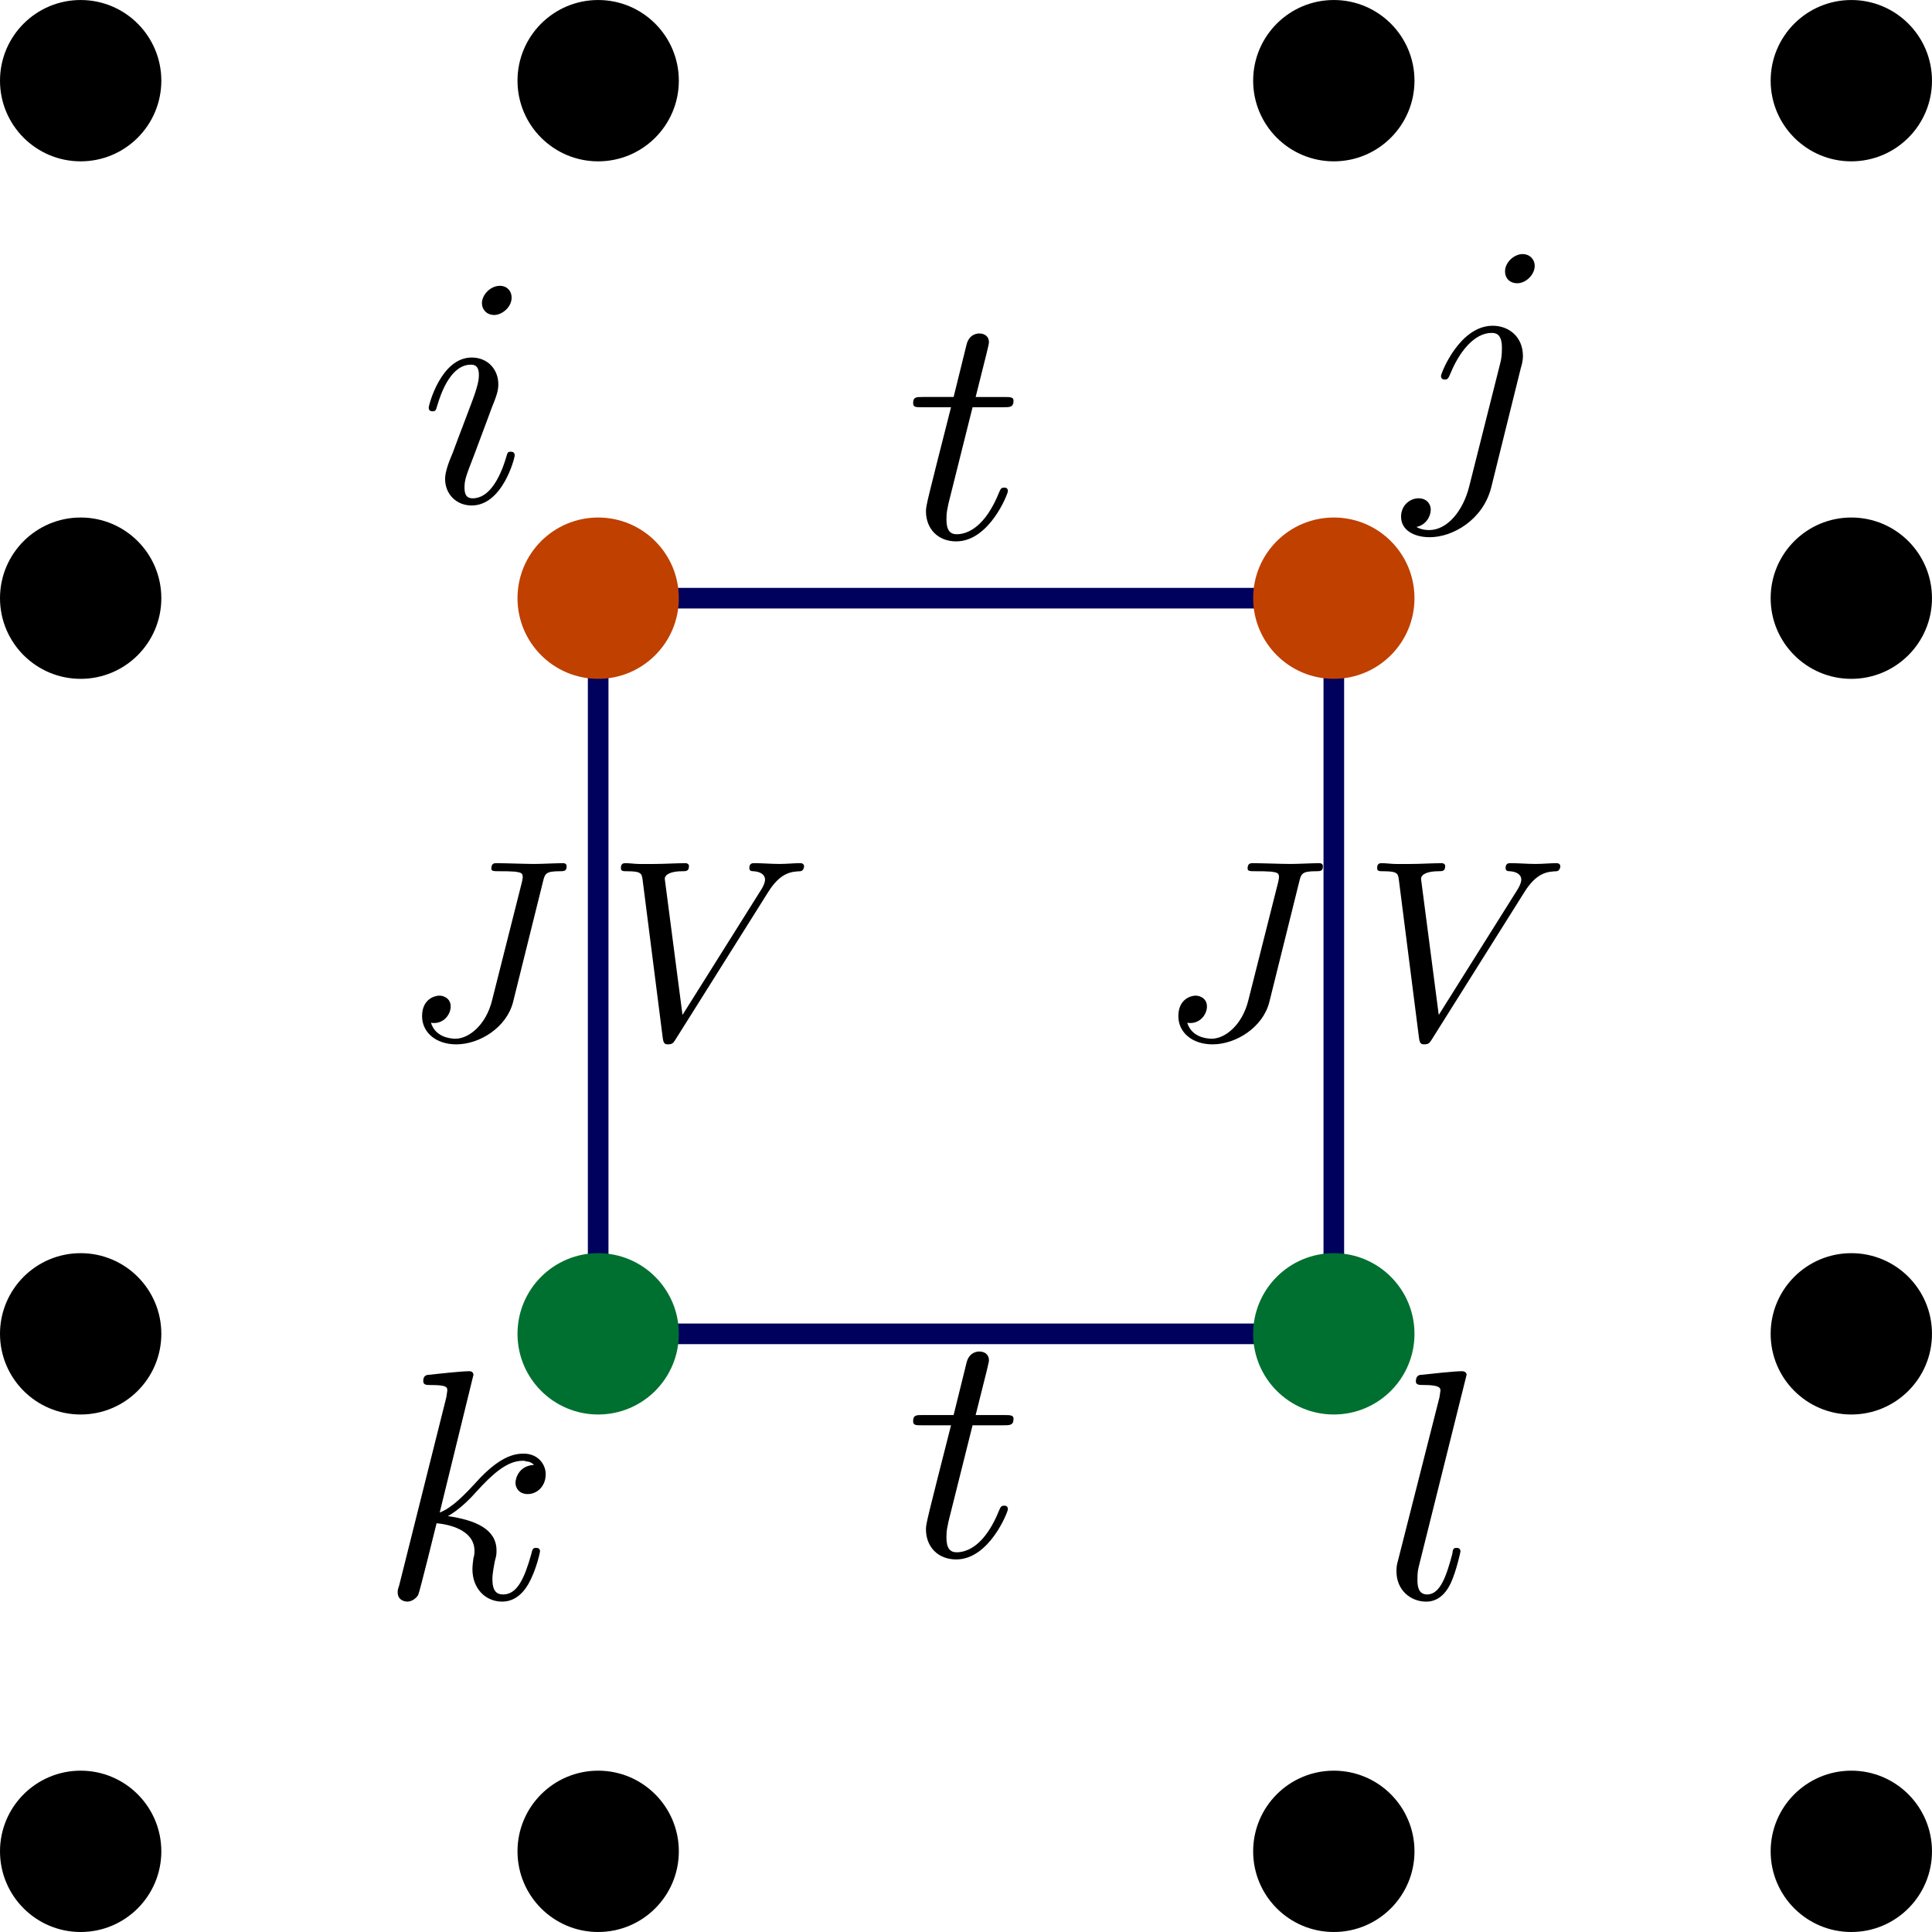 <?xml version="1.0" encoding="UTF-8" standalone="no"?>
<!-- Created with Inkscape (http://www.inkscape.org/) -->

<svg
   width="140.593mm"
   height="140.593mm"
   viewBox="0 0 140.593 140.593"
   version="1.1"
   id="svg5"
   sodipodi:docname="square_arms.svg"
   inkscape:version="1.1.2 (0a00cf5339, 2022-02-04, custom)"
   xmlns:inkscape="http://www.inkscape.org/namespaces/inkscape"
   xmlns:sodipodi="http://sodipodi.sourceforge.net/DTD/sodipodi-0.dtd"
   xmlns="http://www.w3.org/2000/svg"
   xmlns:svg="http://www.w3.org/2000/svg"
   xmlns:ns4="http://www.iki.fi/pav/software/textext/">
  <sodipodi:namedview
     id="namedview7"
     pagecolor="#ffffff"
     bordercolor="#666666"
     borderopacity="1.0"
     inkscape:pageshadow="2"
     inkscape:pageopacity="0.0"
     inkscape:pagecheckerboard="0"
     inkscape:document-units="mm"
     showgrid="false"
     inkscape:snap-object-midpoints="true"
     inkscape:zoom="0.50511364"
     inkscape:cx="383.08211"
     inkscape:cy="435.54556"
     inkscape:window-width="1024"
     inkscape:window-height="736"
     inkscape:window-x="0"
     inkscape:window-y="32"
     inkscape:window-maximized="1"
     inkscape:current-layer="layer1"
     inkscape:snap-global="true" />
  <defs
     id="defs2">
    <inkscape:path-effect
       effect="spiro"
       id="path-effect13037"
       is_visible="true"
       lpeversion="1" />
    <inkscape:path-effect
       effect="spiro"
       id="path-effect6480"
       is_visible="true"
       lpeversion="1" />
    <inkscape:path-effect
       effect="spiro"
       id="path-effect4485"
       is_visible="true"
       lpeversion="1" />
    <inkscape:path-effect
       effect="spiro"
       id="path-effect4207"
       is_visible="true"
       lpeversion="1" />
    <inkscape:path-effect
       effect="spiro"
       id="path-effect3978"
       is_visible="true"
       lpeversion="1" />
    <inkscape:path-effect
       effect="spiro"
       id="path-effect859"
       is_visible="true"
       lpeversion="1" />
    <inkscape:path-effect
       effect="spiro"
       id="path-effect859-3"
       is_visible="true"
       lpeversion="1" />
    <inkscape:path-effect
       effect="spiro"
       id="path-effect3978-7"
       is_visible="true"
       lpeversion="1" />
    <inkscape:path-effect
       effect="spiro"
       id="path-effect4207-3"
       is_visible="true"
       lpeversion="1" />
    <inkscape:path-effect
       effect="spiro"
       id="path-effect6480-1"
       is_visible="true"
       lpeversion="1" />
    <g
       id="id-2b188d1d-e243-490a-871e-913f1bc5868c-7">
      <symbol
         overflow="visible"
         id="id-a9974d62-cc1b-46a2-8d36-a6e73732bb15-6">
        <path
           style="stroke:none;stroke-width:0"
           d=""
           id="id-0af0ab48-86dd-47af-bb8d-7fb8d5f15785-7" />
      </symbol>
      <symbol
         overflow="visible"
         id="id-75ab9033-4679-446d-91f7-084e4051e791-3">
        <path
           style="stroke:none;stroke-width:0"
           d="m 2.047,-3.984 h 0.938 c 0.203,0 0.312,0 0.312,-0.203 0,-0.109 -0.109,-0.109 -0.281,-0.109 h -0.875 C 2.5,-5.719 2.547,-5.906 2.547,-5.969 c 0,-0.172 -0.125,-0.266 -0.297,-0.266 -0.031,0 -0.312,0 -0.391,0.359 L 1.469,-4.297 h -0.938 c -0.203,0 -0.297,0 -0.297,0.188 0,0.125 0.078,0.125 0.281,0.125 h 0.875 C 0.672,-1.156 0.625,-0.984 0.625,-0.812 0.625,-0.266 1,0.109 1.547,0.109 2.562,0.109 3.125,-1.344 3.125,-1.422 3.125,-1.531 3.047,-1.531 3.016,-1.531 2.922,-1.531 2.906,-1.5 2.859,-1.391 2.438,-0.344 1.906,-0.109 1.562,-0.109 c -0.203,0 -0.312,-0.125 -0.312,-0.453 0,-0.25 0.031,-0.312 0.062,-0.484 z m 0,0"
           id="id-94c129a3-ca75-419a-8737-49954e81fc3b-6" />
      </symbol>
    </g>
    <g
       id="g25679-0">
      <symbol
         overflow="visible"
         id="symbol25673-3">
        <path
           style="stroke:none;stroke-width:0"
           d=""
           id="path25671-0" />
      </symbol>
      <symbol
         overflow="visible"
         id="symbol25677-4">
        <path
           style="stroke:none;stroke-width:0"
           d="m 2.047,-3.984 h 0.938 c 0.203,0 0.312,0 0.312,-0.203 0,-0.109 -0.109,-0.109 -0.281,-0.109 h -0.875 C 2.5,-5.719 2.547,-5.906 2.547,-5.969 c 0,-0.172 -0.125,-0.266 -0.297,-0.266 -0.031,0 -0.312,0 -0.391,0.359 L 1.469,-4.297 h -0.938 c -0.203,0 -0.297,0 -0.297,0.188 0,0.125 0.078,0.125 0.281,0.125 h 0.875 C 0.672,-1.156 0.625,-0.984 0.625,-0.812 0.625,-0.266 1,0.109 1.547,0.109 2.562,0.109 3.125,-1.344 3.125,-1.422 3.125,-1.531 3.047,-1.531 3.016,-1.531 2.922,-1.531 2.906,-1.5 2.859,-1.391 2.438,-0.344 1.906,-0.109 1.562,-0.109 c -0.203,0 -0.312,-0.125 -0.312,-0.453 0,-0.25 0.031,-0.312 0.062,-0.484 z m 0,0"
           id="path25675-4" />
      </symbol>
    </g>
  </defs>
  <g
     inkscape:label="Layer 1"
     inkscape:groupmode="layer"
     id="layer1"
     transform="translate(21.138,-60.406)">
    <circle
       style="opacity:1;fill:#000000;fill-opacity:1;stroke:none;stroke-width:1;stroke-miterlimit:4;stroke-dasharray:none;stroke-opacity:1"
       id="path22268"
       cx="-15.268"
       cy="66.277"
       r="5.87" />
    <circle
       style="fill:#000000;fill-opacity:1;stroke:none;stroke-width:1;stroke-miterlimit:4;stroke-dasharray:none;stroke-opacity:1"
       id="path22268-8"
       cx="75.925"
       cy="195.129"
       r="5.87" />
    <circle
       style="fill:#000000;fill-opacity:1;stroke:none;stroke-width:1;stroke-miterlimit:4;stroke-dasharray:none;stroke-opacity:1"
       id="path22268-85"
       cx="22.391"
       cy="195.129"
       r="5.87" />
    <rect
       style="fill:none;fill-opacity:1;stroke:#00005d;stroke-width:1.5;stroke-miterlimit:4;stroke-dasharray:none;stroke-opacity:1"
       id="rect21668-4-2"
       width="53.534"
       height="53.534"
       x="22.391"
       y="103.936" />
    <circle
       style="fill:#c04000;fill-opacity:1;stroke:none;stroke-width:1;stroke-miterlimit:4;stroke-dasharray:none;stroke-opacity:1"
       id="path22268-8-5"
       cx="75.925"
       cy="103.936"
       r="5.87" />
    <circle
       style="fill:#c04000;fill-opacity:1;stroke:none;stroke-width:1;stroke-miterlimit:4;stroke-dasharray:none;stroke-opacity:1"
       id="path22268-85-9"
       cx="22.391"
       cy="103.936"
       r="5.87" />
    <circle
       style="fill:#007030;fill-opacity:1;stroke:none;stroke-width:1;stroke-miterlimit:4;stroke-dasharray:none;stroke-opacity:1"
       id="path22268-8-8"
       cx="75.925"
       cy="157.47"
       r="5.87" />
    <circle
       style="fill:#007030;fill-opacity:1;stroke:none;stroke-width:1;stroke-miterlimit:4;stroke-dasharray:none;stroke-opacity:1"
       id="path22268-85-4"
       cx="22.391"
       cy="157.47"
       r="5.87" />
    <circle
       style="fill:#000000;fill-opacity:1;stroke:none;stroke-width:1;stroke-miterlimit:4;stroke-dasharray:none;stroke-opacity:1"
       id="path22268-8-1"
       cx="75.925"
       cy="66.277"
       r="5.87" />
    <circle
       style="fill:#000000;fill-opacity:1;stroke:none;stroke-width:1;stroke-miterlimit:4;stroke-dasharray:none;stroke-opacity:1"
       id="path22268-85-1"
       cx="22.391"
       cy="66.277"
       r="5.87" />
    <circle
       style="fill:#000000;fill-opacity:1;stroke:none;stroke-width:1;stroke-miterlimit:4;stroke-dasharray:none;stroke-opacity:1"
       id="path22268-0"
       cx="-15.268"
       cy="157.47"
       r="5.87" />
    <circle
       style="fill:#000000;fill-opacity:1;stroke:none;stroke-width:1;stroke-miterlimit:4;stroke-dasharray:none;stroke-opacity:1"
       id="path22268-9"
       cx="-15.268"
       cy="195.129"
       r="5.87" />
    <circle
       style="fill:#000000;fill-opacity:1;stroke:none;stroke-width:1;stroke-miterlimit:4;stroke-dasharray:none;stroke-opacity:1"
       id="path22268-6"
       cx="-15.268"
       cy="103.936"
       r="5.87" />
    <circle
       style="fill:#000000;fill-opacity:1;stroke:none;stroke-width:1;stroke-miterlimit:4;stroke-dasharray:none;stroke-opacity:1"
       id="path22268-3"
       cx="113.584"
       cy="66.277"
       r="5.87" />
    <circle
       style="fill:#000000;fill-opacity:1;stroke:none;stroke-width:1;stroke-miterlimit:4;stroke-dasharray:none;stroke-opacity:1"
       id="path22268-0-8"
       cx="113.584"
       cy="157.47"
       r="5.87" />
    <circle
       style="fill:#000000;fill-opacity:1;stroke:none;stroke-width:1;stroke-miterlimit:4;stroke-dasharray:none;stroke-opacity:1"
       id="path22268-9-5"
       cx="113.584"
       cy="195.129"
       r="5.87" />
    <circle
       style="fill:#000000;fill-opacity:1;stroke:none;stroke-width:1;stroke-miterlimit:4;stroke-dasharray:none;stroke-opacity:1"
       id="path22268-6-6"
       cx="113.584"
       cy="103.936"
       r="5.87" />
    <g
       transform="matrix(2.385,0,0,2.385,10.057,81.203)"
       ns4:version="1.3.0"
       ns4:texconverter="pdflatex"
       ns4:pdfconverter="inkscape"
       ns4:text="$i$"
       ns4:preamble="/home/abhirup/textext.tex"
       ns4:scale="3.53683815058888"
       ns4:alignment="middle center"
       ns4:inkscapeversion="1.1.2"
       ns4:jacobian_sqrt="1.24772"
       id="g23714">
      <defs
         id="id-c80b6684-81c2-4d43-8331-7fd1da6fc1f0">
        <g
           id="id-f39543b1-52df-4968-9834-1c1f2a50e2f6">
          <symbol
             overflow="visible"
             id="id-e51a068b-636c-4d50-9281-2a297d80d46c">
            <path
               style="stroke:none;stroke-width:0"
               d=""
               id="id-b237043d-a07d-4cdd-a627-f9dd37cad956" />
          </symbol>
          <symbol
             overflow="visible"
             id="id-2197180e-c213-4506-8d0d-c9ccd53e3697">
            <path
               style="stroke:none;stroke-width:0"
               d="m 2.828,-6.234 c 0,-0.203 -0.141,-0.359 -0.359,-0.359 -0.281,0 -0.547,0.266 -0.547,0.531 0,0.188 0.141,0.359 0.375,0.359 0.234,0 0.531,-0.234 0.531,-0.531 z m -0.75,3.75 c 0.109,-0.281 0.109,-0.312 0.219,-0.578 0.078,-0.203 0.125,-0.344 0.125,-0.531 0,-0.438 -0.312,-0.812 -0.812,-0.812 -0.938,0 -1.312,1.453 -1.312,1.531 0,0.109 0.094,0.109 0.109,0.109 0.109,0 0.109,-0.031 0.156,-0.188 0.281,-0.938 0.672,-1.234 1.016,-1.234 0.078,0 0.25,0 0.25,0.312 0,0.219 -0.078,0.422 -0.109,0.531 -0.078,0.25 -0.531,1.406 -0.688,1.844 -0.109,0.25 -0.234,0.578 -0.234,0.797 0,0.469 0.344,0.812 0.812,0.812 0.938,0 1.312,-1.438 1.312,-1.531 0,-0.109 -0.094,-0.109 -0.125,-0.109 -0.094,0 -0.094,0.031 -0.141,0.188 -0.188,0.625 -0.516,1.234 -1.016,1.234 -0.172,0 -0.25,-0.094 -0.25,-0.328 0,-0.25 0.062,-0.391 0.297,-1 z m 0,0"
               id="id-000d1c9a-00a9-4509-b918-f23a767c2391" />
          </symbol>
        </g>
      </defs>
      <g
         id="id-48b655ff-fb78-426b-809f-161a867db0fe"
         transform="translate(-149.009,-128.171)">
        <g
           style="fill:#000000;fill-opacity:1"
           id="id-e16c4153-2922-4243-aedf-56c4f845d417">
          <g
             transform="translate(148.712,134.765)"
             id="g23710">
            <path
               style="stroke:none;stroke-width:0"
               d="m 2.828,-6.234 c 0,-0.203 -0.141,-0.359 -0.359,-0.359 -0.281,0 -0.547,0.266 -0.547,0.531 0,0.188 0.141,0.359 0.375,0.359 0.234,0 0.531,-0.234 0.531,-0.531 z m -0.75,3.75 c 0.109,-0.281 0.109,-0.312 0.219,-0.578 0.078,-0.203 0.125,-0.344 0.125,-0.531 0,-0.438 -0.312,-0.812 -0.812,-0.812 -0.938,0 -1.312,1.453 -1.312,1.531 0,0.109 0.094,0.109 0.109,0.109 0.109,0 0.109,-0.031 0.156,-0.188 0.281,-0.938 0.672,-1.234 1.016,-1.234 0.078,0 0.25,0 0.25,0.312 0,0.219 -0.078,0.422 -0.109,0.531 -0.078,0.25 -0.531,1.406 -0.688,1.844 -0.109,0.25 -0.234,0.578 -0.234,0.797 0,0.469 0.344,0.812 0.812,0.812 0.938,0 1.312,-1.438 1.312,-1.531 0,-0.109 -0.094,-0.109 -0.125,-0.109 -0.094,0 -0.094,0.031 -0.141,0.188 -0.188,0.625 -0.516,1.234 -1.016,1.234 -0.172,0 -0.25,-0.094 -0.25,-0.328 0,-0.25 0.062,-0.391 0.297,-1 z m 0,0"
               id="id-cd45a3be-d01a-4599-8170-dc77dd24c580" />
          </g>
        </g>
      </g>
    </g>
    <g
       transform="matrix(2.385,0,0,2.385,7.802,160.187)"
       ns4:version="1.3.0"
       ns4:texconverter="pdflatex"
       ns4:pdfconverter="inkscape"
       ns4:text="$k$"
       ns4:preamble="/home/abhirup/textext.tex"
       ns4:scale="6.760636417813955"
       ns4:alignment="middle center"
       ns4:inkscapeversion="1.1.2"
       ns4:jacobian_sqrt="2.38501"
       id="g23811">
      <defs
         id="id-40deff0d-a1b3-4b5f-b00b-78f193922bdf">
        <g
           id="id-631c0a46-55d1-4c8b-b712-636fe4942162">
          <symbol
             overflow="visible"
             id="id-06e22b57-bdbd-4ade-b13b-7ed40594910d">
            <path
               style="stroke:none"
               d=""
               id="id-affc5bb6-2939-4f74-9ade-a9849bbafce8" />
          </symbol>
          <symbol
             overflow="visible"
             id="id-3467873d-4b6f-41e5-8547-bd30c7f6dafc">
            <path
               style="stroke:none"
               d="m 2.859,-6.812 c 0,0 0,-0.109 -0.125,-0.109 -0.234,0 -0.953,0.078 -1.219,0.109 -0.078,0 -0.188,0.016 -0.188,0.188 0,0.125 0.094,0.125 0.234,0.125 0.484,0 0.5,0.062 0.5,0.172 L 2.031,-6.125 0.594,-0.391 c -0.047,0.141 -0.047,0.156 -0.047,0.219 0,0.234 0.203,0.281 0.297,0.281 0.125,0 0.266,-0.094 0.328,-0.203 0.047,-0.094 0.5,-1.938 0.562,-2.188 0.344,0.031 1.156,0.188 1.156,0.844 0,0.078 0,0.109 -0.031,0.219 -0.016,0.109 -0.031,0.234 -0.031,0.344 0,0.578 0.391,0.984 0.906,0.984 0.297,0 0.578,-0.156 0.797,-0.531 0.25,-0.438 0.359,-0.984 0.359,-1 0,-0.109 -0.094,-0.109 -0.125,-0.109 -0.094,0 -0.109,0.047 -0.141,0.188 -0.203,0.719 -0.422,1.234 -0.859,1.234 -0.203,0 -0.328,-0.109 -0.328,-0.469 0,-0.172 0.047,-0.406 0.078,-0.562 C 3.562,-1.312 3.562,-1.344 3.562,-1.453 3.562,-2.094 2.938,-2.375 2.078,-2.5 2.391,-2.672 2.719,-2.984 2.938,-3.234 3.422,-3.766 3.875,-4.188 4.359,-4.188 c 0.062,0 0.078,0 0.094,0.016 0.125,0.016 0.125,0.016 0.219,0.078 0.016,0 0.016,0.016 0.031,0.031 -0.469,0.031 -0.562,0.422 -0.562,0.547 0,0.156 0.109,0.344 0.375,0.344 0.266,0 0.547,-0.219 0.547,-0.609 0,-0.297 -0.234,-0.625 -0.672,-0.625 -0.281,0 -0.734,0.078 -1.453,0.875 -0.344,0.375 -0.734,0.781 -1.109,0.922 z m 0,0"
               id="id-f080a4f8-b9be-48f3-bedf-b03b09f72b73" />
          </symbol>
        </g>
      </defs>
      <g
         id="id-ea1250d4-0b07-4883-855d-1582b1e7ce11"
         transform="translate(-149.259,-127.843)">
        <g
           style="fill:#000000;fill-opacity:1"
           id="id-076f4910-caa5-49e8-b0d2-8e2fe1294881">
          <g
             transform="translate(148.712,134.765)"
             id="g23983">
            <path
               style="stroke:none"
               d="m 2.859,-6.812 c 0,0 0,-0.109 -0.125,-0.109 -0.234,0 -0.953,0.078 -1.219,0.109 -0.078,0 -0.188,0.016 -0.188,0.188 0,0.125 0.094,0.125 0.234,0.125 0.484,0 0.5,0.062 0.5,0.172 L 2.031,-6.125 0.594,-0.391 c -0.047,0.141 -0.047,0.156 -0.047,0.219 0,0.234 0.203,0.281 0.297,0.281 0.125,0 0.266,-0.094 0.328,-0.203 0.047,-0.094 0.5,-1.938 0.562,-2.188 0.344,0.031 1.156,0.188 1.156,0.844 0,0.078 0,0.109 -0.031,0.219 -0.016,0.109 -0.031,0.234 -0.031,0.344 0,0.578 0.391,0.984 0.906,0.984 0.297,0 0.578,-0.156 0.797,-0.531 0.25,-0.438 0.359,-0.984 0.359,-1 0,-0.109 -0.094,-0.109 -0.125,-0.109 -0.094,0 -0.109,0.047 -0.141,0.188 -0.203,0.719 -0.422,1.234 -0.859,1.234 -0.203,0 -0.328,-0.109 -0.328,-0.469 0,-0.172 0.047,-0.406 0.078,-0.562 C 3.562,-1.312 3.562,-1.344 3.562,-1.453 3.562,-2.094 2.938,-2.375 2.078,-2.5 2.391,-2.672 2.719,-2.984 2.938,-3.234 3.422,-3.766 3.875,-4.188 4.359,-4.188 c 0.062,0 0.078,0 0.094,0.016 0.125,0.016 0.125,0.016 0.219,0.078 0.016,0 0.016,0.016 0.031,0.031 -0.469,0.031 -0.562,0.422 -0.562,0.547 0,0.156 0.109,0.344 0.375,0.344 0.266,0 0.547,-0.219 0.547,-0.609 0,-0.297 -0.234,-0.625 -0.672,-0.625 -0.281,0 -0.734,0.078 -1.453,0.875 -0.344,0.375 -0.734,0.781 -1.109,0.922 z m 0,0"
               id="id-17085aeb-bc40-4474-b110-dbb0115d52c5" />
          </g>
        </g>
      </g>
    </g>
    <g
       transform="matrix(2.385,0,0,2.385,80.819,78.893)"
       ns4:version="1.3.0"
       ns4:texconverter="pdflatex"
       ns4:pdfconverter="inkscape"
       ns4:text="$j$"
       ns4:preamble="/home/abhirup/textext.tex"
       ns4:scale="6.760636417813955"
       ns4:alignment="middle center"
       ns4:inkscapeversion="1.1.2"
       ns4:jacobian_sqrt="2.38501"
       id="g23767">
      <defs
         id="id-b608a6f3-0ef4-49c1-a3f0-f97c0c1e6220">
        <g
           id="id-c811ecd4-41da-41cd-971b-a960e475674b">
          <symbol
             overflow="visible"
             id="id-3abd48f7-39bc-4172-b8d7-d0d65e3bc8b3">
            <path
               style="stroke:none"
               d=""
               id="id-59708634-7e34-4bab-9960-338e440e0dec" />
          </symbol>
          <symbol
             overflow="visible"
             id="id-ab1c1409-3b81-4a3e-b9ac-07a0c7fc6243">
            <path
               style="stroke:none"
               d="m 3.953,-6.234 c 0,-0.188 -0.141,-0.359 -0.375,-0.359 -0.234,0 -0.531,0.234 -0.531,0.531 0,0.203 0.141,0.359 0.375,0.359 0.266,0 0.531,-0.266 0.531,-0.531 z m -2,6.734 c -0.188,0.75 -0.672,1.328 -1.219,1.328 -0.062,0 -0.219,0 -0.391,-0.094 0.297,-0.062 0.438,-0.328 0.438,-0.531 0,-0.156 -0.109,-0.344 -0.375,-0.344 -0.25,0 -0.531,0.203 -0.531,0.562 0,0.406 0.391,0.625 0.875,0.625 0.703,0 1.625,-0.531 1.875,-1.516 L 3.531,-3.125 c 0.062,-0.188 0.062,-0.328 0.062,-0.359 0,-0.578 -0.422,-0.922 -0.922,-0.922 -1.016,0 -1.578,1.453 -1.578,1.531 0,0.109 0.094,0.109 0.109,0.109 0.094,0 0.109,-0.016 0.188,-0.203 0.25,-0.609 0.703,-1.219 1.25,-1.219 0.141,0 0.312,0.047 0.312,0.453 0,0.234 -0.016,0.344 -0.062,0.516 z m 0,0"
               id="id-db43324e-0477-499b-bc53-48eba24c8641" />
          </symbol>
        </g>
      </defs>
      <g
         id="id-7fa47a83-95ee-4751-a358-f9f7cd0244f7"
         transform="translate(-148.587,-128.171)">
        <g
           style="fill:#000000;fill-opacity:1"
           id="id-b8d75fcc-bc7b-4fa5-95c1-002e40d22586">
          <g
             transform="translate(148.712,134.765)"
             id="g24189">
            <path
               style="stroke:none"
               d="m 3.953,-6.234 c 0,-0.188 -0.141,-0.359 -0.375,-0.359 -0.234,0 -0.531,0.234 -0.531,0.531 0,0.203 0.141,0.359 0.375,0.359 0.266,0 0.531,-0.266 0.531,-0.531 z m -2,6.734 c -0.188,0.75 -0.672,1.328 -1.219,1.328 -0.062,0 -0.219,0 -0.391,-0.094 0.297,-0.062 0.438,-0.328 0.438,-0.531 0,-0.156 -0.109,-0.344 -0.375,-0.344 -0.25,0 -0.531,0.203 -0.531,0.562 0,0.406 0.391,0.625 0.875,0.625 0.703,0 1.625,-0.531 1.875,-1.516 L 3.531,-3.125 c 0.062,-0.188 0.062,-0.328 0.062,-0.359 0,-0.578 -0.422,-0.922 -0.922,-0.922 -1.016,0 -1.578,1.453 -1.578,1.531 0,0.109 0.094,0.109 0.109,0.109 0.094,0 0.109,-0.016 0.188,-0.203 0.25,-0.609 0.703,-1.219 1.25,-1.219 0.141,0 0.312,0.047 0.312,0.453 0,0.234 -0.016,0.344 -0.062,0.516 z m 0,0"
               id="id-b41dc1ac-4d82-482f-a98e-7d8013cc5ee0" />
          </g>
        </g>
      </g>
    </g>
    <g
       transform="matrix(2.385,0,0,2.385,80.484,160.187)"
       ns4:version="1.3.0"
       ns4:texconverter="pdflatex"
       ns4:pdfconverter="inkscape"
       ns4:text="$l$"
       ns4:preamble="/home/abhirup/textext.tex"
       ns4:scale="6.760636417813955"
       ns4:alignment="middle center"
       ns4:inkscapeversion="1.1.2"
       ns4:jacobian_sqrt="2.38501"
       id="g23789">
      <defs
         id="id-7a2e9b1a-ab19-40df-a5bd-a969e9a2c572">
        <g
           id="id-4ccae0c8-c345-4442-8b1d-d0ede7ec49a5">
          <symbol
             overflow="visible"
             id="id-3da104d7-718a-4ccb-ac20-8673708c0f6d">
            <path
               style="stroke:none"
               d=""
               id="id-532e9bcb-019b-4414-b769-9ee52cb7094b" />
          </symbol>
          <symbol
             overflow="visible"
             id="id-2f3477e9-358c-48e7-ad75-c4045b2198b7">
            <path
               style="stroke:none"
               d="m 2.578,-6.812 c 0,0 0,-0.109 -0.141,-0.109 -0.219,0 -0.953,0.078 -1.219,0.109 -0.078,0 -0.188,0.016 -0.188,0.203 0,0.109 0.109,0.109 0.25,0.109 0.484,0 0.5,0.094 0.5,0.172 L 1.75,-6.125 0.484,-1.141 C 0.453,-1.031 0.438,-0.969 0.438,-0.812 c 0,0.578 0.438,0.922 0.906,0.922 0.328,0 0.578,-0.203 0.75,-0.562 0.172,-0.375 0.297,-0.953 0.297,-0.969 0,-0.109 -0.094,-0.109 -0.125,-0.109 -0.094,0 -0.109,0.047 -0.125,0.188 C 1.969,-0.703 1.781,-0.109 1.375,-0.109 c -0.297,0 -0.297,-0.312 -0.297,-0.453 0,-0.25 0.016,-0.297 0.062,-0.484 z m 0,0"
               id="id-d2314b3c-4b48-4dca-8516-f9c64b0f18b8" />
          </symbol>
        </g>
      </defs>
      <g
         id="id-c1993dd6-5f1f-490e-93b8-d63366377ce7"
         transform="translate(-149.15,-127.843)">
        <g
           style="fill:#000000;fill-opacity:1"
           id="id-8edf5020-f993-4b4c-9f5c-d6368c605378">
          <g
             transform="translate(148.712,134.765)"
             id="g24395">
            <path
               style="stroke:none"
               d="m 2.578,-6.812 c 0,0 0,-0.109 -0.141,-0.109 -0.219,0 -0.953,0.078 -1.219,0.109 -0.078,0 -0.188,0.016 -0.188,0.203 0,0.109 0.109,0.109 0.25,0.109 0.484,0 0.5,0.094 0.5,0.172 L 1.75,-6.125 0.484,-1.141 C 0.453,-1.031 0.438,-0.969 0.438,-0.812 c 0,0.578 0.438,0.922 0.906,0.922 0.328,0 0.578,-0.203 0.75,-0.562 0.172,-0.375 0.297,-0.953 0.297,-0.969 0,-0.109 -0.094,-0.109 -0.125,-0.109 -0.094,0 -0.109,0.047 -0.125,0.188 C 1.969,-0.703 1.781,-0.109 1.375,-0.109 c -0.297,0 -0.297,-0.312 -0.297,-0.453 0,-0.25 0.016,-0.297 0.062,-0.484 z m 0,0"
               id="id-ff641c67-8903-4ea8-8f6e-e1fcb62dfdca" />
          </g>
        </g>
      </g>
    </g>
    <g
       transform="matrix(2.385,0,0,2.385,45.312,84.675)"
       ns4:version="1.3.0"
       ns4:texconverter="pdflatex"
       ns4:pdfconverter="inkscape"
       ns4:text="$t$"
       ns4:preamble="/home/abhirup/textext.tex"
       ns4:scale="6.760636417813955"
       ns4:alignment="middle center"
       ns4:inkscapeversion="1.1.2"
       ns4:jacobian_sqrt="2.385"
       id="g25638">
      <defs
         id="id-34ea30df-529f-4e09-a99c-6eb781f29db8">
        <g
           id="id-13079f15-447a-4211-ad93-763a7e1b965c">
          <symbol
             overflow="visible"
             id="id-ec9ddaba-7b62-42c2-9470-75f3d297598a">
            <path
               style="stroke:none;stroke-width:0"
               d=""
               id="id-b974c8fd-086a-4858-875c-e7171eaef474" />
          </symbol>
          <symbol
             overflow="visible"
             id="id-3f00ae5a-d6ab-4cfa-95d8-0a25ff683daa">
            <path
               style="stroke:none;stroke-width:0"
               d="m 2.047,-3.984 h 0.938 c 0.203,0 0.312,0 0.312,-0.203 0,-0.109 -0.109,-0.109 -0.281,-0.109 h -0.875 C 2.5,-5.719 2.547,-5.906 2.547,-5.969 c 0,-0.172 -0.125,-0.266 -0.297,-0.266 -0.031,0 -0.312,0 -0.391,0.359 L 1.469,-4.297 h -0.938 c -0.203,0 -0.297,0 -0.297,0.188 0,0.125 0.078,0.125 0.281,0.125 h 0.875 C 0.672,-1.156 0.625,-0.984 0.625,-0.812 0.625,-0.266 1,0.109 1.547,0.109 2.562,0.109 3.125,-1.344 3.125,-1.422 3.125,-1.531 3.047,-1.531 3.016,-1.531 2.922,-1.531 2.906,-1.5 2.859,-1.391 2.438,-0.344 1.906,-0.109 1.562,-0.109 c -0.203,0 -0.312,-0.125 -0.312,-0.453 0,-0.25 0.031,-0.312 0.062,-0.484 z m 0,0"
               id="id-3f0127b9-7dda-4574-9f2c-9dc8730e5540" />
          </symbol>
        </g>
      </defs>
      <g
         id="id-db2a6740-1456-48d7-95c2-c42b21b03e8e"
         transform="translate(-148.946,-128.531)">
        <g
           style="fill:#000000;fill-opacity:1"
           id="id-511d48b2-1a9c-47d6-a4bc-39e713de7106">
          <g
             transform="translate(148.712,134.765)"
             id="g25634">
            <path
               style="stroke:none;stroke-width:0"
               d="m 2.047,-3.984 h 0.938 c 0.203,0 0.312,0 0.312,-0.203 0,-0.109 -0.109,-0.109 -0.281,-0.109 h -0.875 C 2.5,-5.719 2.547,-5.906 2.547,-5.969 c 0,-0.172 -0.125,-0.266 -0.297,-0.266 -0.031,0 -0.312,0 -0.391,0.359 L 1.469,-4.297 h -0.938 c -0.203,0 -0.297,0 -0.297,0.188 0,0.125 0.078,0.125 0.281,0.125 h 0.875 C 0.672,-1.156 0.625,-0.984 0.625,-0.812 0.625,-0.266 1,0.109 1.547,0.109 2.562,0.109 3.125,-1.344 3.125,-1.422 3.125,-1.531 3.047,-1.531 3.016,-1.531 2.922,-1.531 2.906,-1.5 2.859,-1.391 2.438,-0.344 1.906,-0.109 1.562,-0.109 c -0.203,0 -0.312,-0.125 -0.312,-0.453 0,-0.25 0.031,-0.312 0.062,-0.484 z m 0,0"
               id="id-aee7af62-a9f9-4a38-bc84-a6c85575a1b6" />
          </g>
        </g>
      </g>
    </g>
    <g
       transform="matrix(2.385,0,0,2.385,45.312,158.759)"
       ns4:version="1.3.0"
       ns4:texconverter="pdflatex"
       ns4:pdfconverter="inkscape"
       ns4:text="$t$"
       ns4:preamble="/home/abhirup/textext.tex"
       ns4:scale="6.760636417813955"
       ns4:alignment="middle center"
       ns4:inkscapeversion="1.1.2"
       ns4:jacobian_sqrt="2.385"
       id="g25691">
      <defs
         id="defs25681">
        <g
           id="g25679">
          <symbol
             overflow="visible"
             id="symbol25673">
            <path
               style="stroke:none;stroke-width:0"
               d=""
               id="path25671" />
          </symbol>
          <symbol
             overflow="visible"
             id="symbol25677">
            <path
               style="stroke:none;stroke-width:0"
               d="m 2.047,-3.984 h 0.938 c 0.203,0 0.312,0 0.312,-0.203 0,-0.109 -0.109,-0.109 -0.281,-0.109 h -0.875 C 2.5,-5.719 2.547,-5.906 2.547,-5.969 c 0,-0.172 -0.125,-0.266 -0.297,-0.266 -0.031,0 -0.312,0 -0.391,0.359 L 1.469,-4.297 h -0.938 c -0.203,0 -0.297,0 -0.297,0.188 0,0.125 0.078,0.125 0.281,0.125 h 0.875 C 0.672,-1.156 0.625,-0.984 0.625,-0.812 0.625,-0.266 1,0.109 1.547,0.109 2.562,0.109 3.125,-1.344 3.125,-1.422 3.125,-1.531 3.047,-1.531 3.016,-1.531 2.922,-1.531 2.906,-1.5 2.859,-1.391 2.438,-0.344 1.906,-0.109 1.562,-0.109 c -0.203,0 -0.312,-0.125 -0.312,-0.453 0,-0.25 0.031,-0.312 0.062,-0.484 z m 0,0"
               id="path25675" />
          </symbol>
        </g>
      </defs>
      <g
         id="g25689"
         transform="translate(-148.946,-128.531)">
        <g
           style="fill:#000000;fill-opacity:1"
           id="g25687">
          <g
             transform="translate(148.712,134.765)"
             id="g25685">
            <path
               style="stroke:none;stroke-width:0"
               d="m 2.047,-3.984 h 0.938 c 0.203,0 0.312,0 0.312,-0.203 0,-0.109 -0.109,-0.109 -0.281,-0.109 h -0.875 C 2.5,-5.719 2.547,-5.906 2.547,-5.969 c 0,-0.172 -0.125,-0.266 -0.297,-0.266 -0.031,0 -0.312,0 -0.391,0.359 L 1.469,-4.297 h -0.938 c -0.203,0 -0.297,0 -0.297,0.188 0,0.125 0.078,0.125 0.281,0.125 h 0.875 C 0.672,-1.156 0.625,-0.984 0.625,-0.812 0.625,-0.266 1,0.109 1.547,0.109 2.562,0.109 3.125,-1.344 3.125,-1.422 3.125,-1.531 3.047,-1.531 3.016,-1.531 2.922,-1.531 2.906,-1.5 2.859,-1.391 2.438,-0.344 1.906,-0.109 1.562,-0.109 c -0.203,0 -0.312,-0.125 -0.312,-0.453 0,-0.25 0.031,-0.312 0.062,-0.484 z m 0,0"
               id="path25683" />
          </g>
        </g>
      </g>
    </g>
    <g
       transform="matrix(1.875,0,0,1.875,9.577,123.221)"
       ns4:version="1.3.0"
       ns4:texconverter="pdflatex"
       ns4:pdfconverter="inkscape"
       ns4:text="$J$"
       ns4:preamble="/home/abhirup/textext.tex"
       ns4:scale="6.760636417813955"
       ns4:alignment="middle center"
       ns4:inkscapeversion="1.1.2"
       ns4:jacobian_sqrt="2.385"
       id="g25691-8">
      <defs
         id="id-76043aac-f65e-487f-a88d-eeea7859b689">
        <g
           id="id-67ef955a-1d6d-406e-9503-2619b0430249">
          <symbol
             overflow="visible"
             id="id-5cfb6dfd-f968-4440-b058-b9931cc2b619">
            <path
               style="stroke:none"
               d=""
               id="id-cb88d108-fcc6-47e6-a7e4-f7a6085417b9" />
          </symbol>
          <symbol
             overflow="visible"
             id="id-2fa209f5-eef5-4f6a-9d9f-d68d5d7b61d8">
            <path
               style="stroke:none"
               d="M 5.391,-6.078 C 5.469,-6.406 5.5,-6.5 6.047,-6.5 c 0.156,0 0.266,0 0.266,-0.188 0,-0.094 -0.062,-0.125 -0.141,-0.125 -0.25,0 -0.859,0.031 -1.109,0.031 -0.328,0 -1.141,-0.031 -1.469,-0.031 -0.078,0 -0.203,0 -0.203,0.203 C 3.391,-6.5 3.469,-6.5 3.734,-6.5 c 0.219,0 0.328,0 0.578,0.016 0.234,0.031 0.297,0.062 0.297,0.203 0,0.062 -0.016,0.125 -0.031,0.203 L 3.422,-1.5 C 3.188,-0.531 2.516,0 2,0 1.734,0 1.203,-0.094 1.047,-0.625 c 0.031,0.016 0.094,0.016 0.125,0.016 0.391,0 0.641,-0.344 0.641,-0.641 0,-0.312 -0.266,-0.422 -0.438,-0.422 -0.172,0 -0.672,0.125 -0.672,0.797 0,0.625 0.531,1.094 1.328,1.094 0.906,0 1.953,-0.656 2.203,-1.641 z m 0,0"
               id="id-276ed1ef-d279-4740-ad7a-ac6d124f3198" />
          </symbol>
        </g>
      </defs>
      <g
         id="id-1e66bb56-498a-438d-af0f-3ab8b14e6cc4"
         transform="translate(-149.415,-127.953)">
        <g
           style="fill:#000000;fill-opacity:1"
           id="id-ae633650-d712-457d-a8f1-cfd1f0db9587">
          <g
             transform="translate(148.712,134.765)"
             id="g26020">
            <path
               style="stroke:none"
               d="M 5.391,-6.078 C 5.469,-6.406 5.5,-6.5 6.047,-6.5 c 0.156,0 0.266,0 0.266,-0.188 0,-0.094 -0.062,-0.125 -0.141,-0.125 -0.25,0 -0.859,0.031 -1.109,0.031 -0.328,0 -1.141,-0.031 -1.469,-0.031 -0.078,0 -0.203,0 -0.203,0.203 C 3.391,-6.5 3.469,-6.5 3.734,-6.5 c 0.219,0 0.328,0 0.578,0.016 0.234,0.031 0.297,0.062 0.297,0.203 0,0.062 -0.016,0.125 -0.031,0.203 L 3.422,-1.5 C 3.188,-0.531 2.516,0 2,0 1.734,0 1.203,-0.094 1.047,-0.625 c 0.031,0.016 0.094,0.016 0.125,0.016 0.391,0 0.641,-0.344 0.641,-0.641 0,-0.312 -0.266,-0.422 -0.438,-0.422 -0.172,0 -0.672,0.125 -0.672,0.797 0,0.625 0.531,1.094 1.328,1.094 0.906,0 1.953,-0.656 2.203,-1.641 z m 0,0"
               id="id-3054afdb-b580-45ba-90c9-75ade775e439" />
          </g>
        </g>
      </g>
    </g>
    <g
       transform="matrix(1.875,0,0,1.875,24.047,123.22)"
       ns4:version="1.3.0"
       ns4:texconverter="pdflatex"
       ns4:pdfconverter="inkscape"
       ns4:text="$V$"
       ns4:preamble="/home/abhirup/textext.tex"
       ns4:scale="5.313819972394586"
       ns4:alignment="middle center"
       ns4:inkscapeversion="1.1.2"
       ns4:jacobian_sqrt="1.8746"
       id="g26076">
      <defs
         id="id-4df80398-cf56-4040-ba8c-8fb4ef424ff3">
        <g
           id="id-22e1daa8-d4f2-4a30-8460-58930c05ac11">
          <symbol
             overflow="visible"
             id="id-ac3bec5a-e7b7-44ac-9a65-05cd9a472abb">
            <path
               style="stroke:none"
               d=""
               id="id-1dbe0486-9af0-4524-90ec-3fc05a67f2a5" />
          </symbol>
          <symbol
             overflow="visible"
             id="id-afe72d3e-be87-4763-8af2-70b8a76aa86a">
            <path
               style="stroke:none"
               d="M 6.266,-5.672 C 6.75,-6.453 7.172,-6.484 7.531,-6.5 c 0.125,-0.016 0.141,-0.172 0.141,-0.188 0,-0.078 -0.062,-0.125 -0.141,-0.125 -0.25,0 -0.547,0.031 -0.812,0.031 -0.328,0 -0.672,-0.031 -0.984,-0.031 -0.062,0 -0.188,0 -0.188,0.188 0,0.109 0.078,0.125 0.156,0.125 0.266,0.016 0.453,0.125 0.453,0.328 0,0.156 -0.141,0.375 -0.141,0.375 l -3.062,4.875 -0.688,-5.281 C 2.266,-6.375 2.5,-6.5 2.953,-6.5 c 0.141,0 0.25,0 0.25,-0.203 0,-0.078 -0.078,-0.109 -0.125,-0.109 -0.406,0 -0.828,0.031 -1.25,0.031 -0.172,0 -0.359,0 -0.547,0 -0.172,0 -0.359,-0.031 -0.531,-0.031 -0.078,0 -0.188,0 -0.188,0.188 0,0.125 0.078,0.125 0.25,0.125 0.547,0 0.562,0.094 0.594,0.344 L 2.188,-0.016 C 2.219,0.188 2.266,0.219 2.391,0.219 c 0.156,0 0.203,-0.047 0.281,-0.172 z m 0,0"
               id="id-5837dad4-21ad-4f5c-b3ef-1d6157657d60" />
          </symbol>
        </g>
      </defs>
      <g
         id="id-ea454e56-6609-46ea-8e9d-610a0073e758"
         transform="translate(-149.275,-127.953)">
        <g
           style="fill:#000000;fill-opacity:1"
           id="id-a97c984f-0076-421f-a739-5a1d69187ac6">
          <g
             transform="translate(148.712,134.765)"
             id="g26330">
            <path
               style="stroke:none"
               d="M 6.266,-5.672 C 6.75,-6.453 7.172,-6.484 7.531,-6.5 c 0.125,-0.016 0.141,-0.172 0.141,-0.188 0,-0.078 -0.062,-0.125 -0.141,-0.125 -0.25,0 -0.547,0.031 -0.812,0.031 -0.328,0 -0.672,-0.031 -0.984,-0.031 -0.062,0 -0.188,0 -0.188,0.188 0,0.109 0.078,0.125 0.156,0.125 0.266,0.016 0.453,0.125 0.453,0.328 0,0.156 -0.141,0.375 -0.141,0.375 l -3.062,4.875 -0.688,-5.281 C 2.266,-6.375 2.5,-6.5 2.953,-6.5 c 0.141,0 0.25,0 0.25,-0.203 0,-0.078 -0.078,-0.109 -0.125,-0.109 -0.406,0 -0.828,0.031 -1.25,0.031 -0.172,0 -0.359,0 -0.547,0 -0.172,0 -0.359,-0.031 -0.531,-0.031 -0.078,0 -0.188,0 -0.188,0.188 0,0.125 0.078,0.125 0.25,0.125 0.547,0 0.562,0.094 0.594,0.344 L 2.188,-0.016 C 2.219,0.188 2.266,0.219 2.391,0.219 c 0.156,0 0.203,-0.047 0.281,-0.172 z m 0,0"
               id="id-6c45b74b-c676-4e7e-85d7-7aae00346e19" />
          </g>
        </g>
      </g>
    </g>
    <g
       transform="matrix(1.875,0,0,1.875,64.611,123.221)"
       ns4:version="1.3.0"
       ns4:texconverter="pdflatex"
       ns4:pdfconverter="inkscape"
       ns4:text="$J$"
       ns4:preamble="/home/abhirup/textext.tex"
       ns4:scale="6.760636417813955"
       ns4:alignment="middle center"
       ns4:inkscapeversion="1.1.2"
       ns4:jacobian_sqrt="2.385"
       id="g26386">
      <defs
         id="defs26376">
        <g
           id="g26374">
          <symbol
             overflow="visible"
             id="symbol26368">
            <path
               style="stroke:none"
               d=""
               id="path26366" />
          </symbol>
          <symbol
             overflow="visible"
             id="symbol26372">
            <path
               style="stroke:none"
               d="M 5.391,-6.078 C 5.469,-6.406 5.5,-6.5 6.047,-6.5 c 0.156,0 0.266,0 0.266,-0.188 0,-0.094 -0.062,-0.125 -0.141,-0.125 -0.25,0 -0.859,0.031 -1.109,0.031 -0.328,0 -1.141,-0.031 -1.469,-0.031 -0.078,0 -0.203,0 -0.203,0.203 C 3.391,-6.5 3.469,-6.5 3.734,-6.5 c 0.219,0 0.328,0 0.578,0.016 0.234,0.031 0.297,0.062 0.297,0.203 0,0.062 -0.016,0.125 -0.031,0.203 L 3.422,-1.5 C 3.188,-0.531 2.516,0 2,0 1.734,0 1.203,-0.094 1.047,-0.625 c 0.031,0.016 0.094,0.016 0.125,0.016 0.391,0 0.641,-0.344 0.641,-0.641 0,-0.312 -0.266,-0.422 -0.438,-0.422 -0.172,0 -0.672,0.125 -0.672,0.797 0,0.625 0.531,1.094 1.328,1.094 0.906,0 1.953,-0.656 2.203,-1.641 z m 0,0"
               id="path26370" />
          </symbol>
        </g>
      </defs>
      <g
         id="g26384"
         transform="translate(-149.415,-127.953)">
        <g
           style="fill:#000000;fill-opacity:1"
           id="g26382">
          <g
             transform="translate(148.712,134.765)"
             id="g26380">
            <path
               style="stroke:none"
               d="M 5.391,-6.078 C 5.469,-6.406 5.5,-6.5 6.047,-6.5 c 0.156,0 0.266,0 0.266,-0.188 0,-0.094 -0.062,-0.125 -0.141,-0.125 -0.25,0 -0.859,0.031 -1.109,0.031 -0.328,0 -1.141,-0.031 -1.469,-0.031 -0.078,0 -0.203,0 -0.203,0.203 C 3.391,-6.5 3.469,-6.5 3.734,-6.5 c 0.219,0 0.328,0 0.578,0.016 0.234,0.031 0.297,0.062 0.297,0.203 0,0.062 -0.016,0.125 -0.031,0.203 L 3.422,-1.5 C 3.188,-0.531 2.516,0 2,0 1.734,0 1.203,-0.094 1.047,-0.625 c 0.031,0.016 0.094,0.016 0.125,0.016 0.391,0 0.641,-0.344 0.641,-0.641 0,-0.312 -0.266,-0.422 -0.438,-0.422 -0.172,0 -0.672,0.125 -0.672,0.797 0,0.625 0.531,1.094 1.328,1.094 0.906,0 1.953,-0.656 2.203,-1.641 z m 0,0"
               id="path26378" />
          </g>
        </g>
      </g>
    </g>
    <g
       transform="matrix(1.875,0,0,1.875,79.08,123.22)"
       ns4:version="1.3.0"
       ns4:texconverter="pdflatex"
       ns4:pdfconverter="inkscape"
       ns4:text="$V$"
       ns4:preamble="/home/abhirup/textext.tex"
       ns4:scale="5.313819972394586"
       ns4:alignment="middle center"
       ns4:inkscapeversion="1.1.2"
       ns4:jacobian_sqrt="1.8746"
       id="g26408">
      <defs
         id="defs26398">
        <g
           id="g26396">
          <symbol
             overflow="visible"
             id="symbol26390">
            <path
               style="stroke:none"
               d=""
               id="path26388" />
          </symbol>
          <symbol
             overflow="visible"
             id="symbol26394">
            <path
               style="stroke:none"
               d="M 6.266,-5.672 C 6.75,-6.453 7.172,-6.484 7.531,-6.5 c 0.125,-0.016 0.141,-0.172 0.141,-0.188 0,-0.078 -0.062,-0.125 -0.141,-0.125 -0.25,0 -0.547,0.031 -0.812,0.031 -0.328,0 -0.672,-0.031 -0.984,-0.031 -0.062,0 -0.188,0 -0.188,0.188 0,0.109 0.078,0.125 0.156,0.125 0.266,0.016 0.453,0.125 0.453,0.328 0,0.156 -0.141,0.375 -0.141,0.375 l -3.062,4.875 -0.688,-5.281 C 2.266,-6.375 2.5,-6.5 2.953,-6.5 c 0.141,0 0.25,0 0.25,-0.203 0,-0.078 -0.078,-0.109 -0.125,-0.109 -0.406,0 -0.828,0.031 -1.25,0.031 -0.172,0 -0.359,0 -0.547,0 -0.172,0 -0.359,-0.031 -0.531,-0.031 -0.078,0 -0.188,0 -0.188,0.188 0,0.125 0.078,0.125 0.25,0.125 0.547,0 0.562,0.094 0.594,0.344 L 2.188,-0.016 C 2.219,0.188 2.266,0.219 2.391,0.219 c 0.156,0 0.203,-0.047 0.281,-0.172 z m 0,0"
               id="path26392" />
          </symbol>
        </g>
      </defs>
      <g
         id="g26406"
         transform="translate(-149.275,-127.953)">
        <g
           style="fill:#000000;fill-opacity:1"
           id="g26404">
          <g
             transform="translate(148.712,134.765)"
             id="g26402">
            <path
               style="stroke:none"
               d="M 6.266,-5.672 C 6.75,-6.453 7.172,-6.484 7.531,-6.5 c 0.125,-0.016 0.141,-0.172 0.141,-0.188 0,-0.078 -0.062,-0.125 -0.141,-0.125 -0.25,0 -0.547,0.031 -0.812,0.031 -0.328,0 -0.672,-0.031 -0.984,-0.031 -0.062,0 -0.188,0 -0.188,0.188 0,0.109 0.078,0.125 0.156,0.125 0.266,0.016 0.453,0.125 0.453,0.328 0,0.156 -0.141,0.375 -0.141,0.375 l -3.062,4.875 -0.688,-5.281 C 2.266,-6.375 2.5,-6.5 2.953,-6.5 c 0.141,0 0.25,0 0.25,-0.203 0,-0.078 -0.078,-0.109 -0.125,-0.109 -0.406,0 -0.828,0.031 -1.25,0.031 -0.172,0 -0.359,0 -0.547,0 -0.172,0 -0.359,-0.031 -0.531,-0.031 -0.078,0 -0.188,0 -0.188,0.188 0,0.125 0.078,0.125 0.25,0.125 0.547,0 0.562,0.094 0.594,0.344 L 2.188,-0.016 C 2.219,0.188 2.266,0.219 2.391,0.219 c 0.156,0 0.203,-0.047 0.281,-0.172 z m 0,0"
               id="path26400" />
          </g>
        </g>
      </g>
    </g>
  </g>
</svg>
